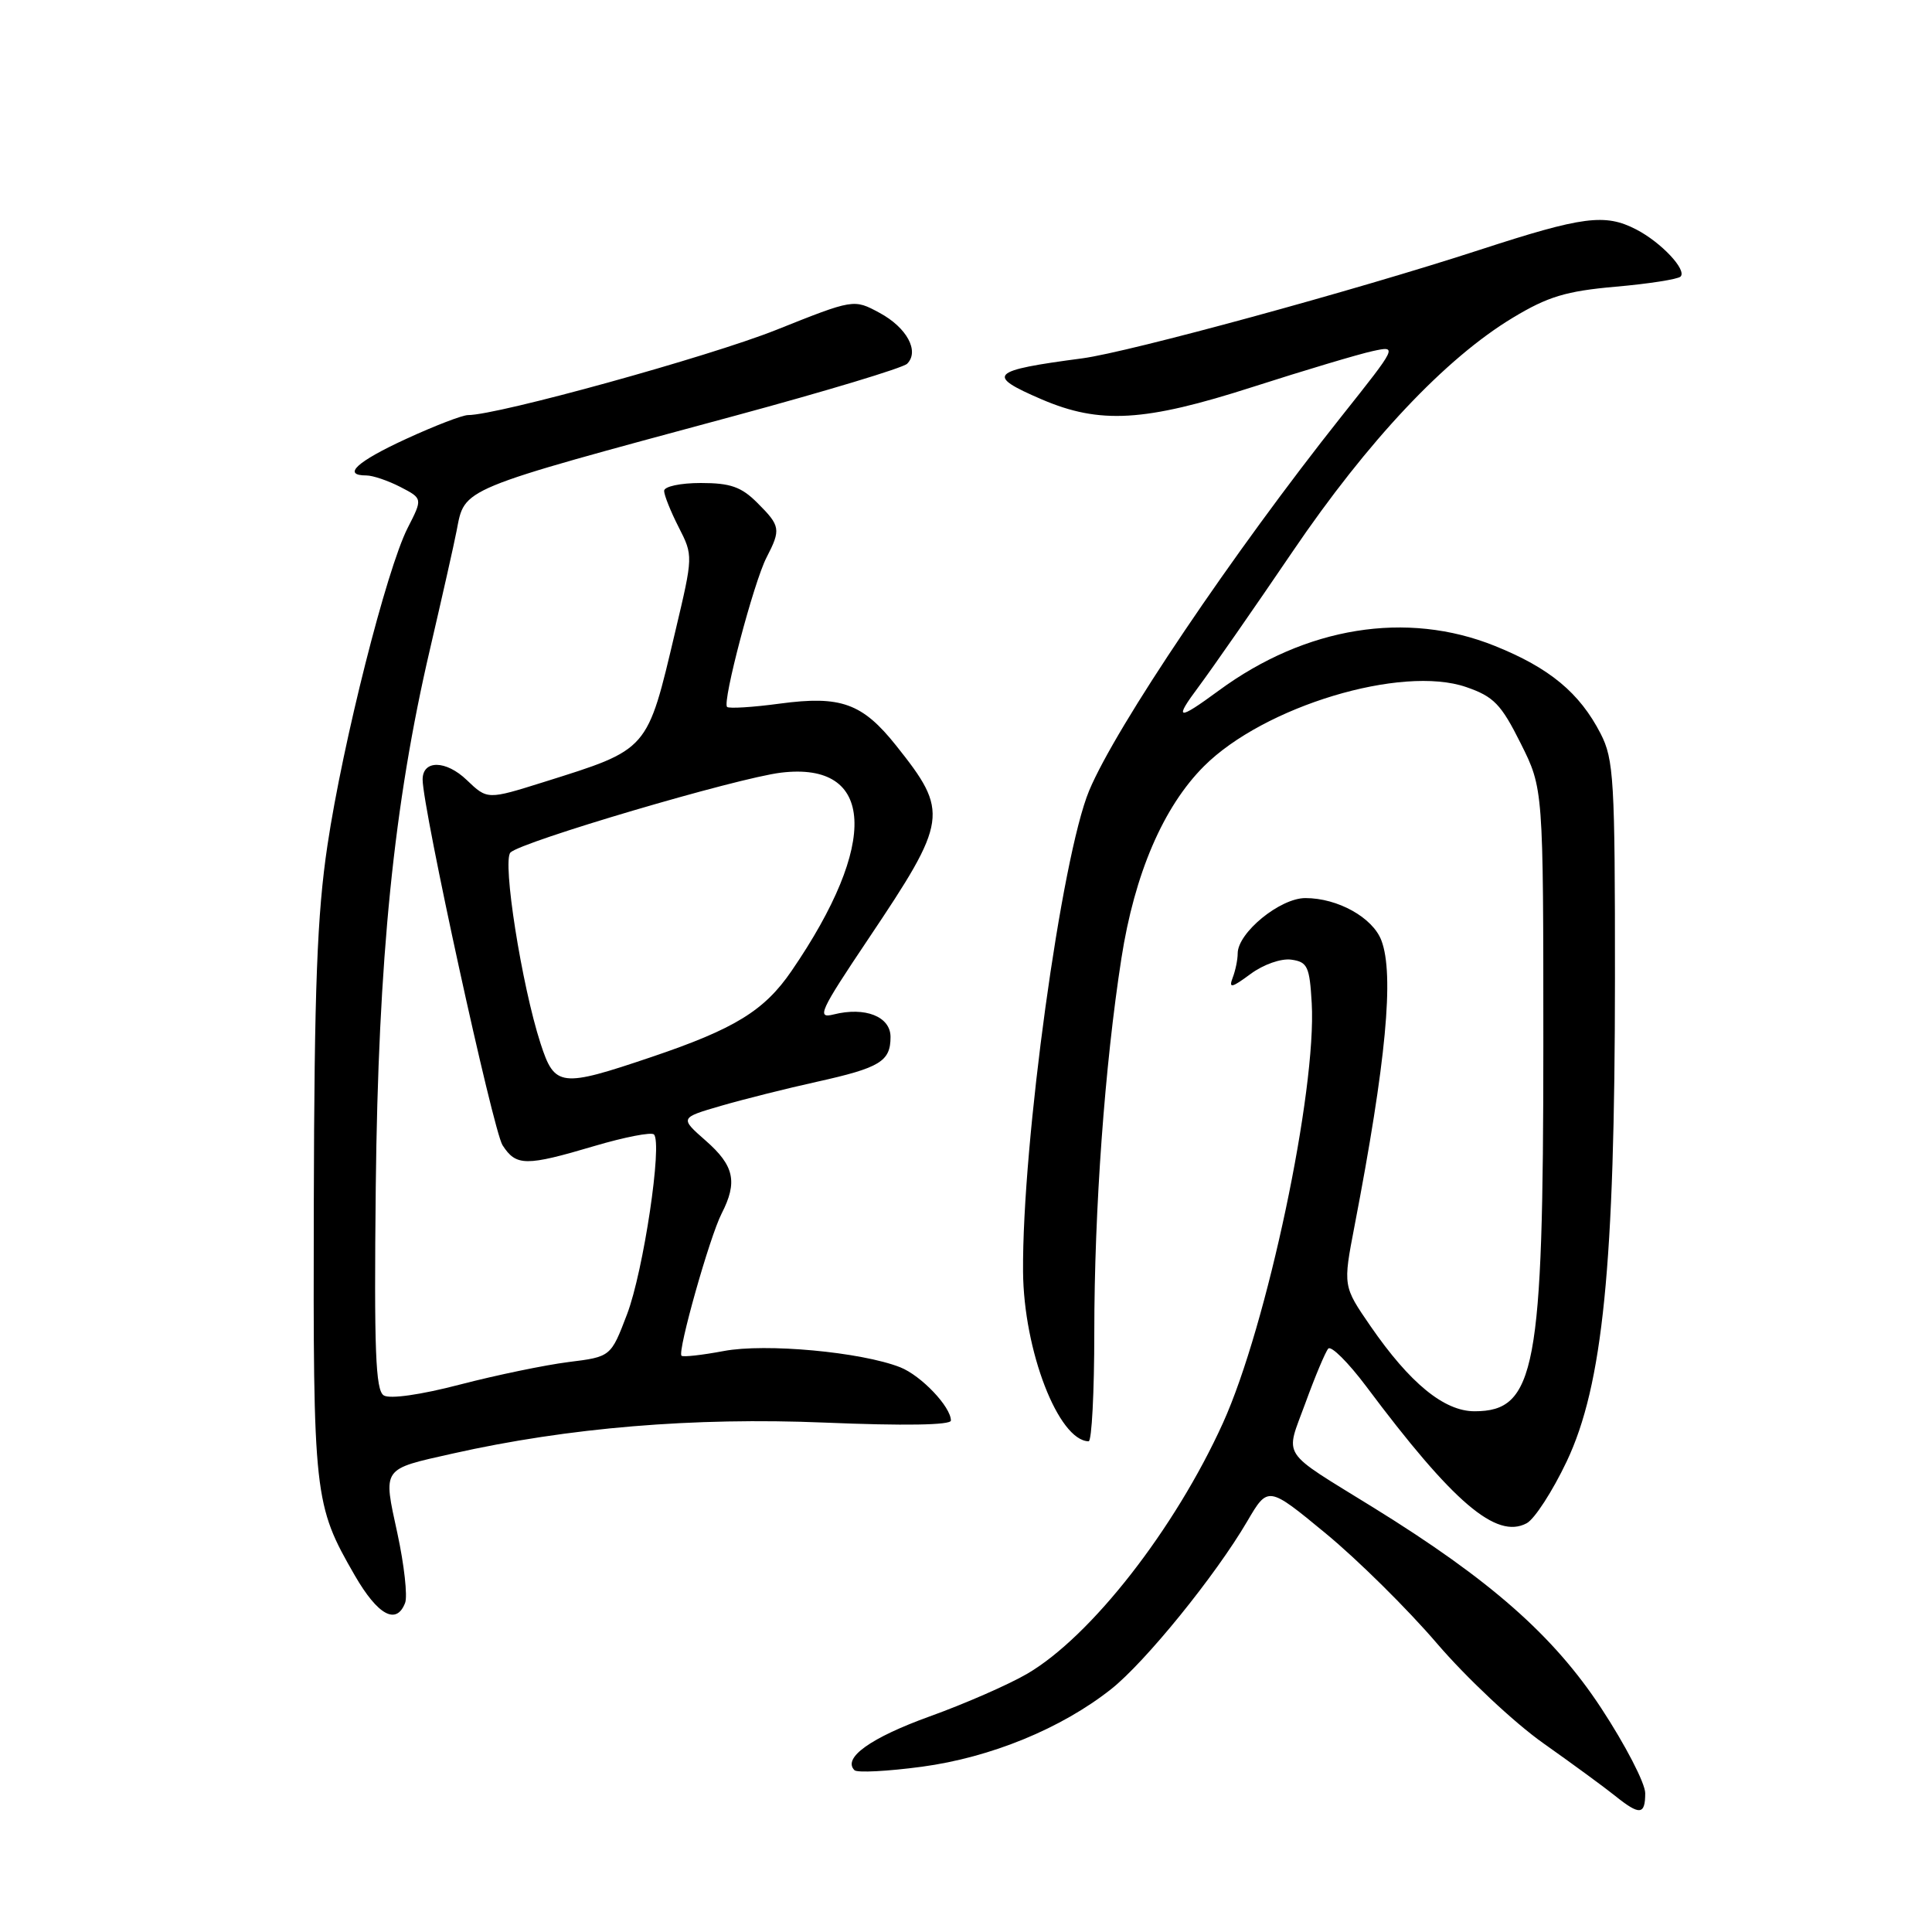 <?xml version="1.0" encoding="UTF-8" standalone="no"?>
<!DOCTYPE svg PUBLIC "-//W3C//DTD SVG 1.1//EN" "http://www.w3.org/Graphics/SVG/1.1/DTD/svg11.dtd" >
<svg xmlns="http://www.w3.org/2000/svg" xmlns:xlink="http://www.w3.org/1999/xlink" version="1.1" viewBox="0 0 256 256">
 <g >
 <path fill="currentColor"
d=" M 218.00 237.61 C 218.00 236.29 215.37 231.21 212.15 226.31 C 205.85 216.72 197.47 209.34 182.00 199.77 C 169.43 191.99 170.28 193.30 172.98 185.89 C 174.26 182.37 175.62 179.14 176.00 178.70 C 176.38 178.27 178.64 180.52 181.03 183.70 C 192.56 199.12 198.27 203.99 202.29 201.84 C 203.33 201.29 205.72 197.60 207.60 193.64 C 212.38 183.55 213.98 167.65 213.99 129.71 C 214.00 103.33 213.84 100.61 212.09 97.21 C 209.31 91.81 205.34 88.51 198.08 85.59 C 186.39 80.88 173.01 83.04 161.50 91.50 C 155.99 95.55 155.50 95.44 158.85 90.96 C 160.67 88.51 166.27 80.46 171.28 73.08 C 181.25 58.40 191.53 47.48 200.46 42.10 C 205.10 39.30 207.51 38.57 214.07 37.99 C 218.45 37.61 222.33 37.00 222.68 36.65 C 223.56 35.78 220.10 32.10 216.80 30.40 C 212.68 28.27 209.75 28.65 196.09 33.10 C 179.55 38.49 149.64 46.65 143.43 47.48 C 131.15 49.10 130.55 49.70 138.01 52.91 C 145.74 56.23 151.64 55.89 166.00 51.27 C 172.88 49.06 180.01 46.93 181.85 46.53 C 185.20 45.80 185.20 45.80 177.77 55.15 C 163.39 73.25 147.87 96.27 144.32 104.76 C 140.65 113.57 135.43 151.47 135.56 168.50 C 135.64 178.98 140.25 190.90 144.25 190.98 C 144.66 190.99 145.00 184.50 145.00 176.55 C 145.00 160.29 146.39 141.13 148.59 127.00 C 150.33 115.79 154.14 106.92 159.53 101.53 C 167.47 93.59 185.72 88.08 194.28 91.04 C 197.93 92.30 198.90 93.30 201.50 98.50 C 204.50 104.50 204.50 104.50 204.50 138.50 C 204.50 181.45 203.46 187.00 195.38 187.00 C 191.36 187.00 186.81 183.28 181.60 175.72 C 177.95 170.42 177.95 170.42 179.48 162.46 C 183.67 140.68 184.76 129.13 183.04 124.61 C 181.89 121.58 177.26 119.00 172.97 119.00 C 169.61 119.00 164.00 123.59 164.00 126.34 C 164.00 127.16 163.70 128.62 163.33 129.57 C 162.79 131.00 163.20 130.91 165.70 129.06 C 167.42 127.79 169.76 126.97 171.11 127.16 C 173.25 127.46 173.53 128.07 173.81 132.92 C 174.47 144.50 167.87 175.72 162.05 188.55 C 155.69 202.58 144.58 216.82 136.13 221.77 C 133.69 223.20 127.87 225.75 123.20 227.43 C 115.37 230.26 111.61 232.94 113.22 234.56 C 113.58 234.92 117.60 234.71 122.16 234.10 C 131.29 232.87 140.65 229.03 147.24 223.81 C 151.77 220.22 161.05 208.78 165.26 201.59 C 168.02 196.88 168.02 196.88 175.67 203.19 C 179.88 206.66 186.52 213.22 190.41 217.77 C 194.31 222.32 200.65 228.27 204.50 230.99 C 208.35 233.71 212.62 236.84 214.00 237.95 C 217.26 240.57 218.00 240.51 218.00 237.61 Z  M 53.68 212.39 C 54.02 211.50 53.56 207.36 52.66 203.19 C 50.75 194.39 50.51 194.73 60.00 192.60 C 75.33 189.16 91.94 187.78 109.25 188.50 C 119.81 188.94 126.00 188.84 126.00 188.23 C 126.00 186.41 122.06 182.27 119.28 181.17 C 114.11 179.14 101.43 177.97 95.89 179.02 C 93.02 179.56 90.51 179.84 90.30 179.64 C 89.75 179.08 94.03 163.90 95.62 160.80 C 97.76 156.62 97.29 154.46 93.53 151.16 C 90.07 148.12 90.07 148.12 95.53 146.53 C 98.53 145.66 104.26 144.22 108.25 143.34 C 116.62 141.48 118.00 140.64 118.00 137.40 C 118.00 134.70 114.64 133.37 110.46 134.42 C 108.17 135.00 108.62 134.01 115.04 124.44 C 125.63 108.65 125.78 107.63 118.74 98.79 C 114.27 93.18 111.42 92.15 103.35 93.23 C 99.74 93.72 96.58 93.91 96.34 93.67 C 95.69 93.02 99.89 77.10 101.57 73.87 C 103.49 70.15 103.42 69.69 100.36 66.64 C 98.24 64.51 96.79 64.00 92.86 64.00 C 90.16 64.00 88.00 64.46 88.00 65.04 C 88.00 65.61 88.87 67.78 89.93 69.86 C 91.85 73.62 91.85 73.66 89.49 83.62 C 85.72 99.58 86.03 99.23 72.04 103.63 C 64.58 105.97 64.58 105.97 61.85 103.36 C 59.09 100.71 56.00 100.67 56.00 103.29 C 56.00 107.08 65.34 149.82 66.59 151.75 C 68.39 154.54 69.67 154.55 78.77 151.85 C 82.76 150.67 86.31 149.98 86.65 150.32 C 87.80 151.47 85.26 168.44 83.09 174.14 C 80.94 179.78 80.94 179.78 75.32 180.48 C 72.23 180.87 65.76 182.21 60.95 183.46 C 55.75 184.82 51.65 185.40 50.85 184.90 C 49.76 184.23 49.56 178.92 49.79 157.28 C 50.12 126.97 52.18 106.55 56.98 86.00 C 58.58 79.12 60.17 72.08 60.50 70.35 C 61.62 64.60 60.54 65.04 97.35 55.10 C 109.37 51.85 119.65 48.75 120.20 48.20 C 121.86 46.54 120.16 43.40 116.54 41.45 C 113.13 39.61 113.13 39.61 102.81 43.73 C 93.89 47.28 65.96 55.00 62.02 55.00 C 61.27 55.00 57.59 56.42 53.83 58.15 C 47.26 61.17 45.28 63.00 48.55 63.00 C 49.40 63.00 51.43 63.69 53.06 64.53 C 56.01 66.06 56.01 66.06 54.02 69.95 C 51.23 75.43 45.43 98.34 43.39 112.00 C 42.02 121.15 41.65 130.87 41.58 159.50 C 41.49 198.40 41.60 199.36 47.01 208.75 C 50.06 214.03 52.53 215.38 53.68 212.39 Z  M 71.62 138.25 C 69.12 130.53 66.53 114.07 67.64 112.96 C 69.08 111.52 97.68 103.08 103.50 102.38 C 115.93 100.89 116.50 111.71 104.88 128.66 C 101.28 133.92 97.35 136.33 86.38 140.04 C 74.26 144.14 73.50 144.05 71.62 138.25 Z "/>
</g>
</svg>
